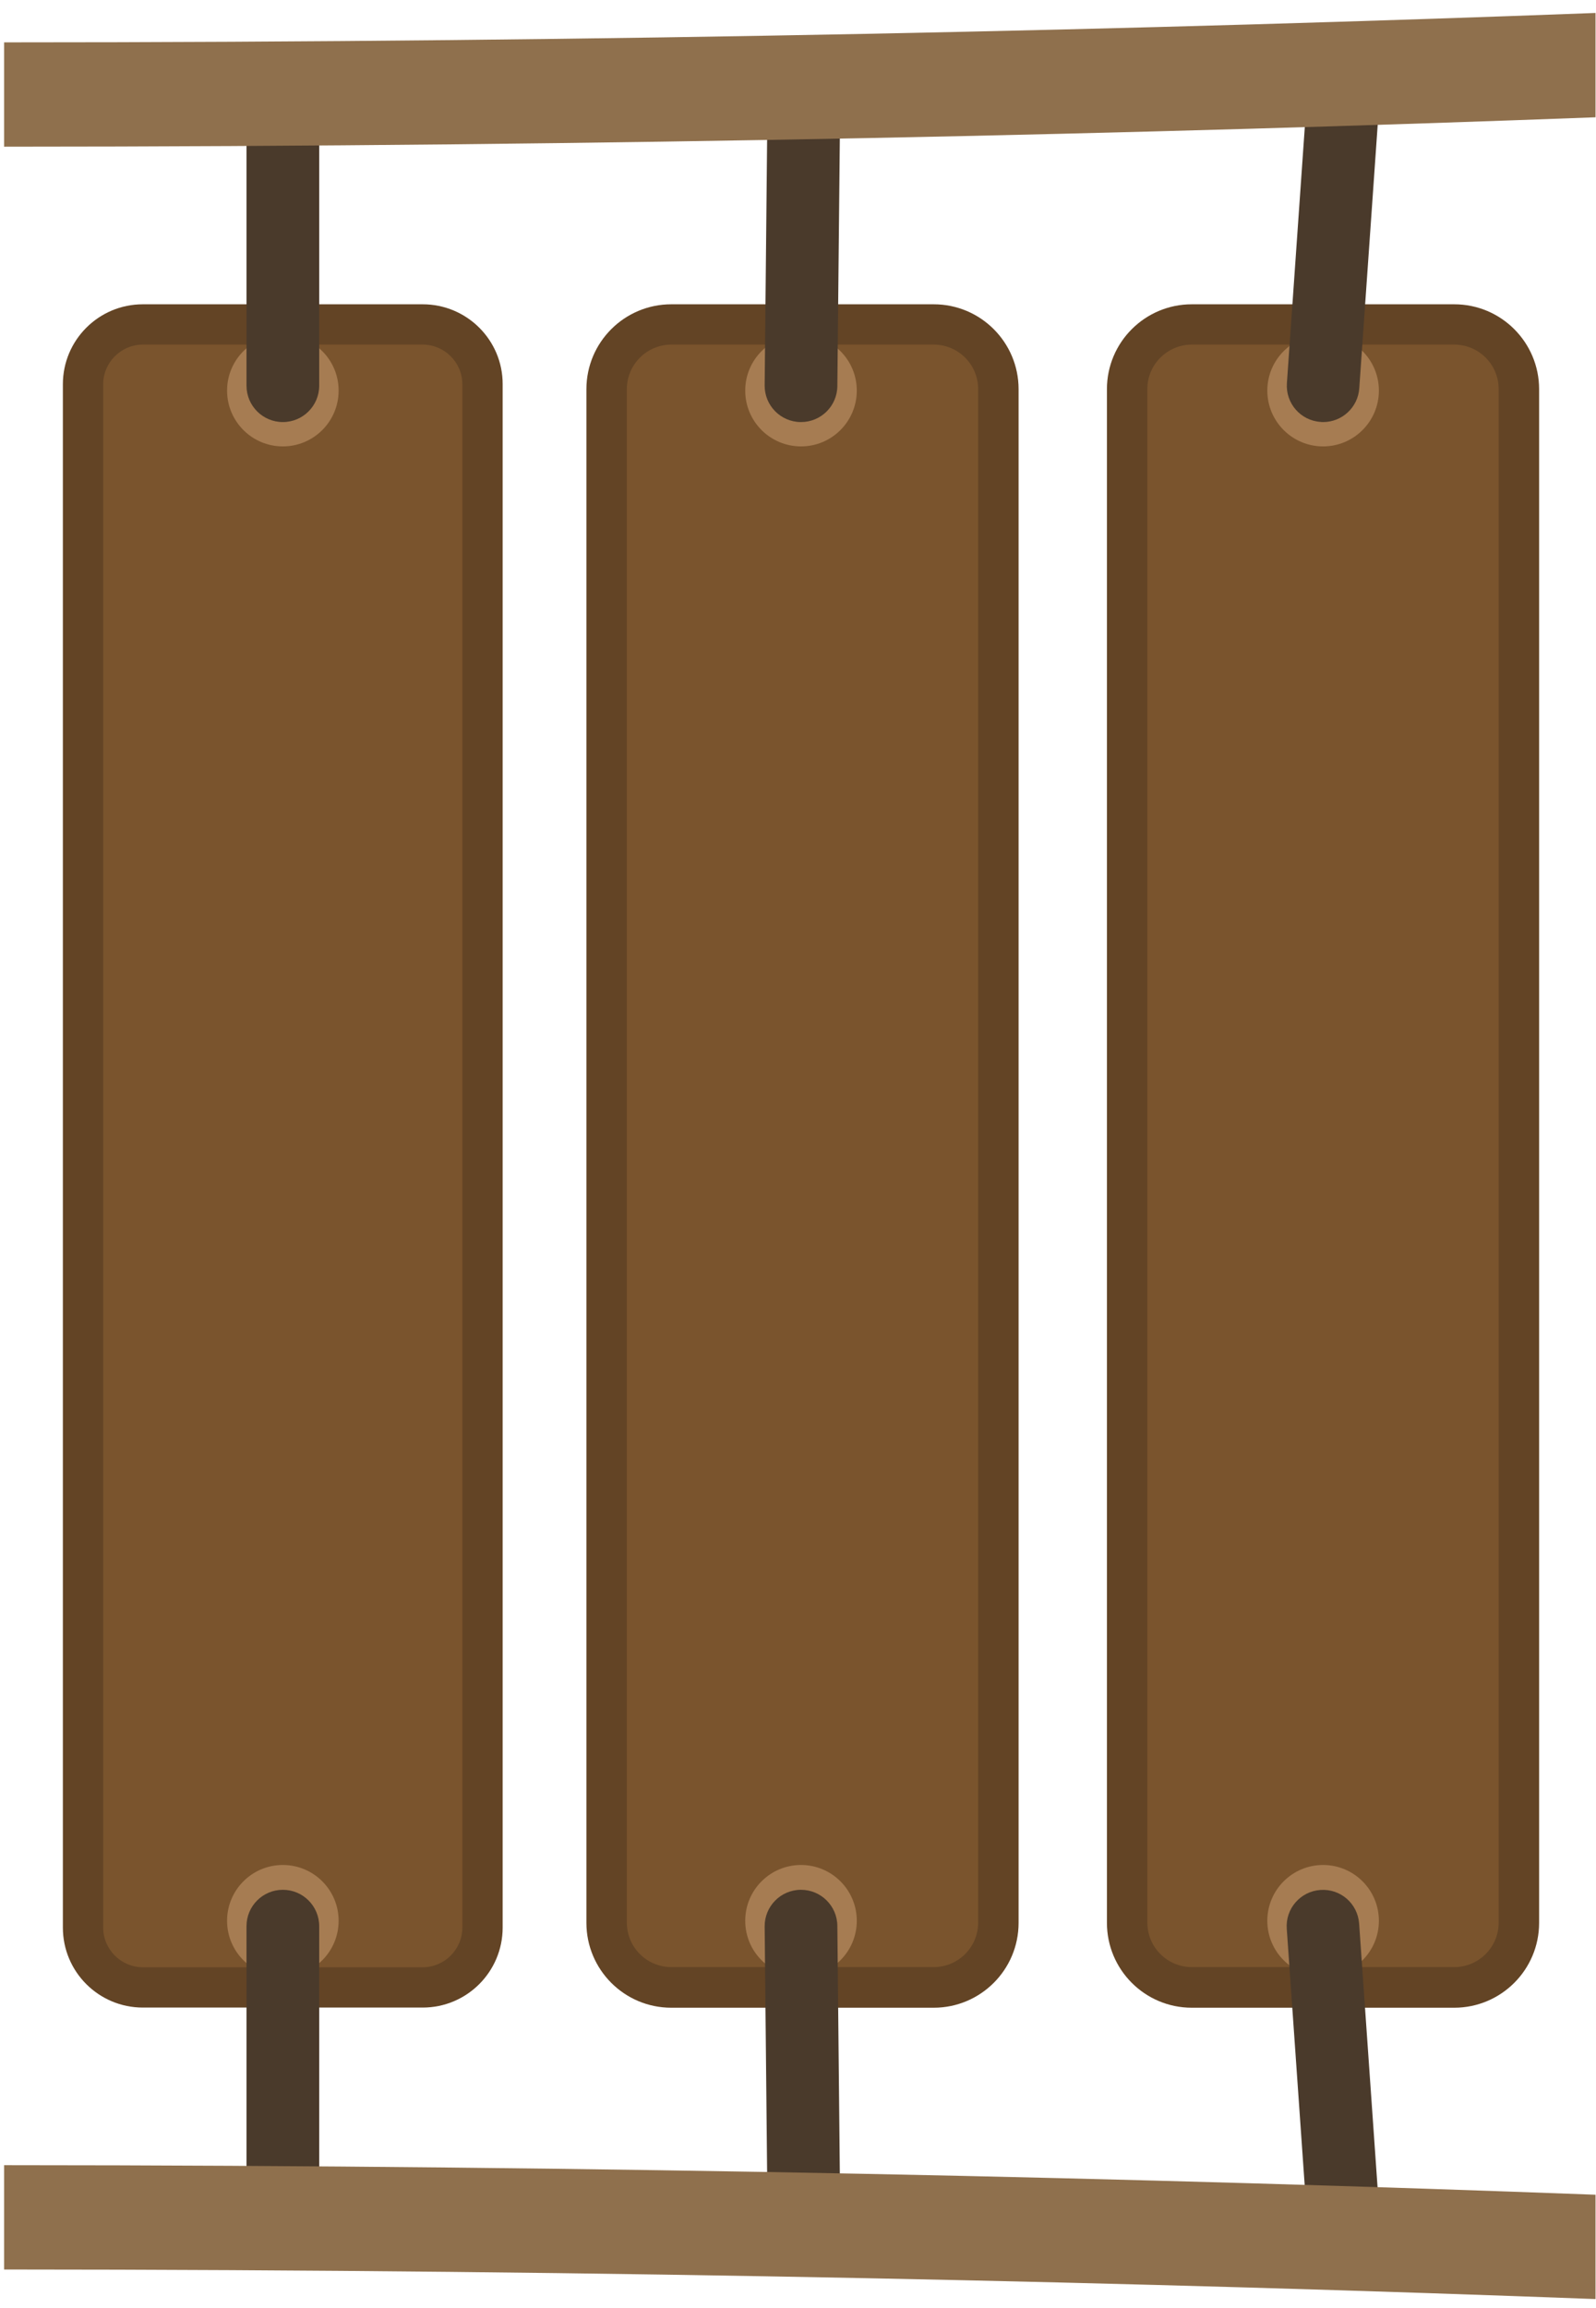 <svg width="101" height="146" viewBox="0 0 101 146" fill="none" xmlns="http://www.w3.org/2000/svg">
<path d="M9.04 125.73C6.95 125.73 5.25 124.03 5.25 121.94V24.31C5.25 22.22 6.95 20.52 9.04 20.52H26.75C28.84 20.52 30.54 22.22 30.54 24.31V121.94C30.54 124.03 28.84 125.73 26.75 125.73H9.04Z" fill="#7A542D"/>
<path d="M26.75 21.8C28.13 21.8 29.259 22.93 29.259 24.31V121.94C29.259 123.32 28.13 124.45 26.75 124.45H9.04C7.66 124.45 6.53 123.32 6.53 121.94V24.31C6.53 22.93 7.66 21.8 9.04 21.8H26.75ZM26.75 19.25H9.04C6.24 19.25 3.979 21.52 3.979 24.31V121.94C3.979 124.74 6.25 127 9.04 127H26.75C29.549 127 31.81 124.73 31.81 121.94V24.31C31.82 21.52 29.549 19.25 26.75 19.25Z" fill="#634425"/>
<path d="M17.899 125.04C19.849 125.04 21.429 123.46 21.429 121.51C21.429 119.56 19.849 117.98 17.899 117.98C15.95 117.98 14.37 119.56 14.37 121.51C14.37 123.46 15.95 125.04 17.899 125.04Z" fill="#A67C52"/>
<path d="M17.899 28.24C19.849 28.24 21.429 26.659 21.429 24.71C21.429 22.76 19.849 21.18 17.899 21.18C15.95 21.18 14.37 22.76 14.37 24.71C14.37 26.659 15.95 28.24 17.899 28.24Z" fill="#A67C52"/>
<path d="M17.899 26.7C16.629 26.7 15.6 25.67 15.6 24.4V5.97C15.6 4.7 16.629 3.67 17.899 3.67C19.169 3.67 20.2 4.7 20.2 5.97V24.4C20.2 25.67 19.169 26.7 17.899 26.7Z" fill="#4A3A2B"/>
<path d="M17.899 142.58C16.629 142.58 15.6 141.55 15.6 140.28V121.85C15.6 120.58 16.629 119.55 17.899 119.55C19.169 119.55 20.2 120.58 20.2 121.85V140.28C20.2 141.55 19.169 142.58 17.899 142.58Z" fill="#4A3A2B"/>
<path d="M92.03 125.73C94.29 125.73 96.12 123.89 96.12 121.64V24.62C96.12 22.36 94.28 20.53 92.03 20.53H75.42C73.16 20.53 71.33 22.37 71.33 24.62V121.64C71.33 123.9 73.17 125.73 75.42 125.73H92.03Z" fill="#7A542D"/>
<path d="M75.42 21.8H92.03C93.58 21.8 94.84 23.06 94.84 24.61V121.63C94.84 123.18 93.58 124.44 92.03 124.44H75.42C73.87 124.44 72.61 123.18 72.61 121.63V24.61C72.6 23.07 73.87 21.8 75.42 21.8ZM75.42 19.25C72.46 19.25 70.05 21.65 70.05 24.62V121.64C70.05 124.6 72.45 127.01 75.42 127.01H92.03C94.99 127.01 97.4 124.61 97.4 121.64V24.62C97.4 21.66 95 19.25 92.03 19.25H75.42Z" fill="#634425"/>
<path d="M83.73 125.04C85.679 125.04 87.26 123.46 87.26 121.51C87.26 119.56 85.679 117.98 83.73 117.98C81.78 117.98 80.2 119.56 80.2 121.51C80.2 123.46 81.78 125.04 83.73 125.04Z" fill="#A67C52"/>
<path d="M83.73 28.24C85.679 28.24 87.26 26.659 87.26 24.71C87.26 22.76 85.679 21.18 83.73 21.18C81.78 21.18 80.2 22.76 80.2 24.71C80.2 26.659 81.78 28.24 83.73 28.24Z" fill="#A67C52"/>
<path d="M83.73 26.7C84.93 26.7 85.939 25.77 86.019 24.56L87.46 3.97C87.549 2.7 86.59 1.6 85.33 1.52C84.06 1.44 82.959 2.39 82.879 3.65L81.439 24.24C81.349 25.51 82.31 26.61 83.57 26.69C83.62 26.7 83.669 26.7 83.73 26.7Z" fill="#4A3A2B"/>
<path d="M85.16 144.74C85.21 144.74 85.27 144.74 85.32 144.73C86.59 144.64 87.54 143.54 87.45 142.28L86.01 121.69C85.92 120.42 84.83 119.47 83.56 119.56C82.29 119.65 81.34 120.75 81.43 122.01L82.87 142.6C82.95 143.82 83.96 144.74 85.16 144.74Z" fill="#4A3A2B"/>
<path d="M59.09 125.73C61.35 125.73 63.18 123.89 63.18 121.64V24.62C63.18 22.36 61.34 20.53 59.09 20.53H42.48C40.22 20.53 38.39 22.37 38.39 24.62V121.64C38.39 123.9 40.23 125.73 42.48 125.73H59.09Z" fill="#7A542D"/>
<path d="M42.48 21.8H59.09C60.64 21.8 61.9 23.06 61.9 24.61V121.63C61.9 123.18 60.64 124.44 59.09 124.44H42.48C40.93 124.44 39.67 123.18 39.67 121.63V24.61C39.67 23.07 40.93 21.8 42.48 21.8ZM42.48 19.25C39.52 19.25 37.11 21.65 37.11 24.62V121.64C37.11 124.6 39.51 127.01 42.48 127.01H59.09C62.05 127.01 64.46 124.61 64.46 121.64V24.62C64.46 21.66 62.06 19.25 59.09 19.25H42.48Z" fill="#634425"/>
<path d="M50.69 125.04C52.639 125.04 54.22 123.46 54.22 121.51C54.22 119.56 52.639 117.98 50.69 117.98C48.74 117.98 47.16 119.56 47.16 121.51C47.16 123.46 48.74 125.04 50.69 125.04Z" fill="#A67C52"/>
<path d="M50.69 28.24C52.639 28.24 54.22 26.659 54.22 24.71C54.22 22.76 52.639 21.18 50.69 21.18C48.74 21.18 47.16 22.76 47.16 24.71C47.16 26.659 48.74 28.24 50.69 28.24Z" fill="#A67C52"/>
<path d="M50.69 26.7C51.95 26.7 52.98 25.69 52.99 24.42L53.18 5.45C53.19 4.18 52.17 3.14 50.9 3.13C50.89 3.13 50.88 3.13 50.88 3.13C49.62 3.13 48.59 4.14 48.58 5.41L48.39 24.38C48.38 25.65 49.4 26.69 50.67 26.7C50.68 26.7 50.69 26.7 50.69 26.7Z" fill="#4A3A2B"/>
<path d="M50.88 143.12C50.89 143.12 50.9 143.12 50.9 143.12C52.17 143.11 53.19 142.07 53.18 140.8L52.99 121.83C52.98 120.57 51.95 119.55 50.69 119.55C50.68 119.55 50.67 119.55 50.67 119.55C49.4 119.56 48.38 120.6 48.39 121.87L48.58 140.84C48.59 142.11 49.62 143.12 50.88 143.12Z" fill="#4A3A2B"/>
<path d="M100.97 0.82C73.29 1.86 39.16 2.68 0.26 2.68V9.28C39.13 9.27 73.25 8.46 100.97 7.42V0.82Z" fill="#8F704D"/>
<path d="M100.97 138.84C73.18 137.8 39.02 136.98 0.26 136.97V143.57C39.06 143.58 73.22 144.4 100.97 145.44V138.84Z" fill="#8F704D"/>
</svg>
